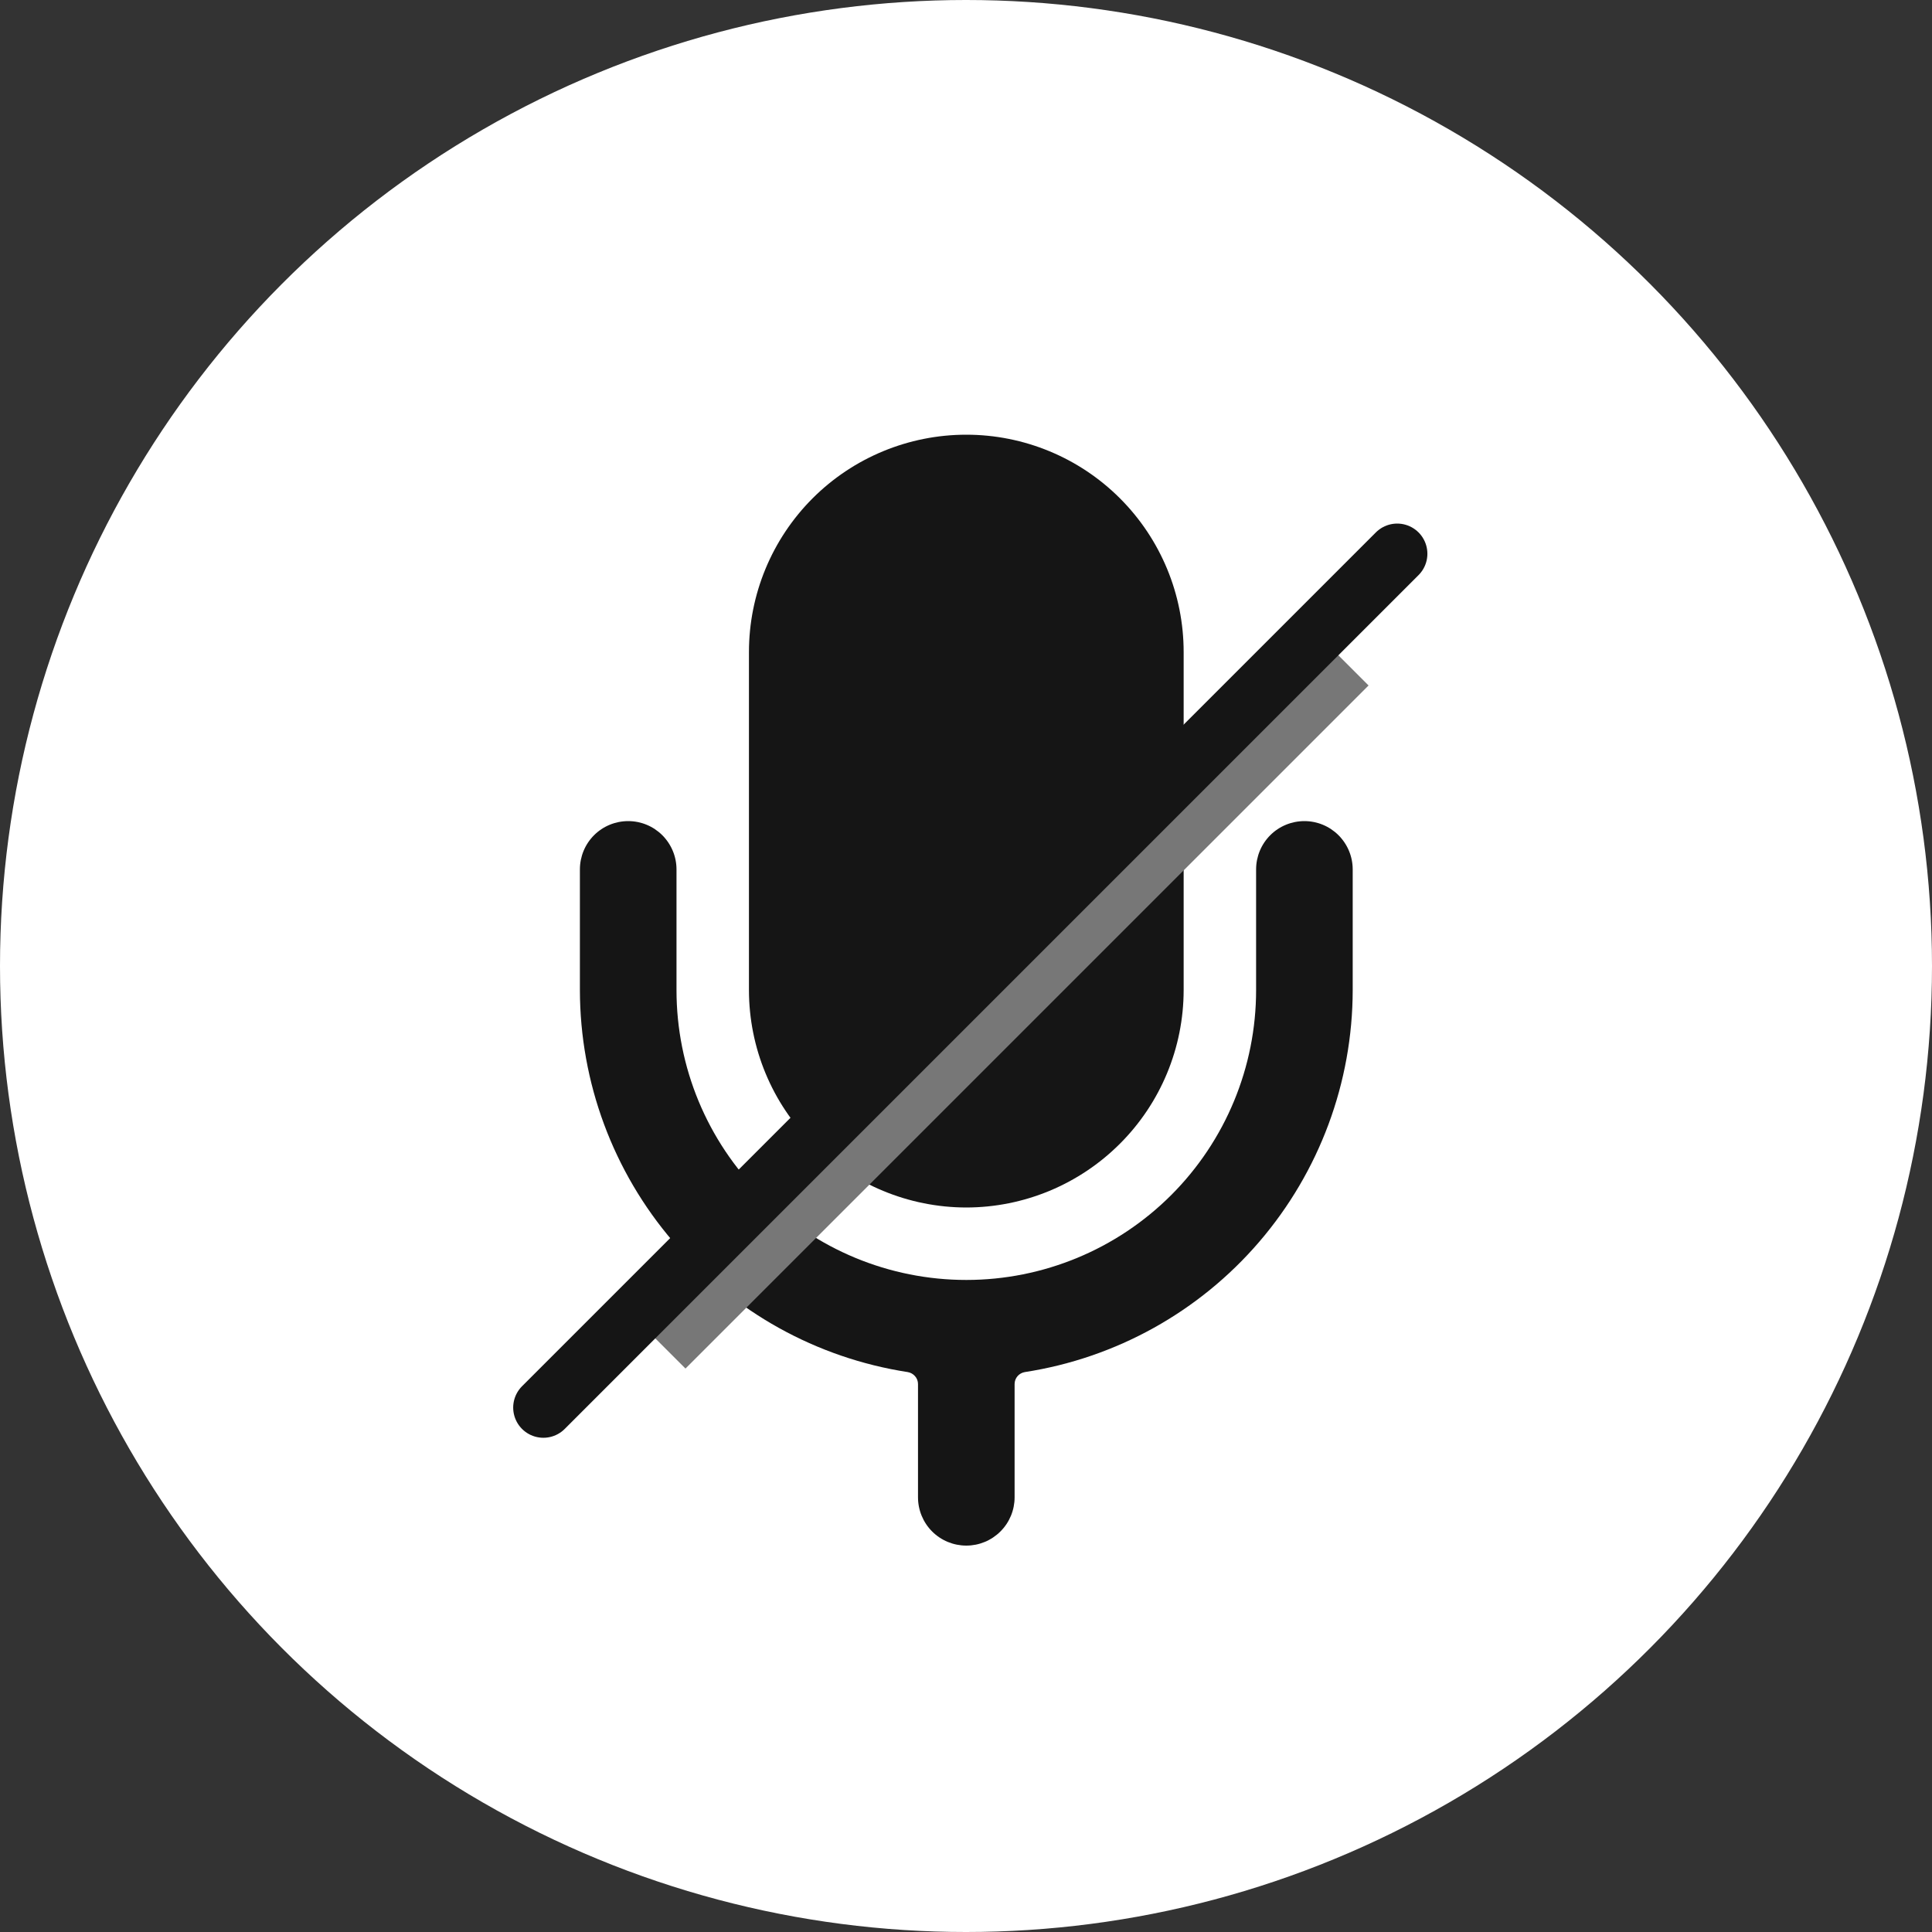 <svg width="32" height="32" viewBox="0 0 32 32" fill="none" xmlns="http://www.w3.org/2000/svg">
<rect x="0" y="0" width="32" height="32" fill="#333333" stroke="none"/>
<circle cx="16" cy="16" r="16" fill="white"/>
<path d="M16.005 20C16.959 19.999 17.874 19.619 18.549 18.944C19.224 18.27 19.604 17.355 19.605 16.4V10.8C19.605 9.845 19.226 8.93 18.55 8.254C17.875 7.579 16.959 7.2 16.005 7.2C15.05 7.2 14.134 7.579 13.459 8.254C12.784 8.93 12.405 9.845 12.405 10.8V16.4C12.406 17.355 12.785 18.27 13.46 18.944C14.135 19.619 15.05 19.999 16.005 20Z" fill="#151515"/>
<path d="M21.605 13.6C21.393 13.6 21.189 13.684 21.039 13.834C20.889 13.984 20.805 14.188 20.805 14.4V16.4C20.805 17.673 20.299 18.894 19.399 19.794C18.499 20.694 17.278 21.2 16.005 21.2C14.732 21.2 13.511 20.694 12.611 19.794C11.71 18.894 11.205 17.673 11.205 16.4V14.4C11.205 14.188 11.12 13.984 10.97 13.834C10.82 13.684 10.617 13.6 10.405 13.6C10.193 13.6 9.989 13.684 9.839 13.834C9.689 13.984 9.605 14.188 9.605 14.4V16.4C9.607 17.929 10.155 19.407 11.151 20.567C12.147 21.727 13.524 22.493 15.035 22.726C15.082 22.734 15.125 22.758 15.156 22.794C15.188 22.83 15.205 22.876 15.205 22.924V24.8C15.205 25.012 15.289 25.216 15.439 25.366C15.589 25.516 15.793 25.6 16.005 25.6C16.217 25.6 16.42 25.516 16.57 25.366C16.721 25.216 16.805 25.012 16.805 24.8V22.924C16.805 22.876 16.822 22.83 16.853 22.794C16.884 22.758 16.927 22.734 16.974 22.726C18.485 22.493 19.863 21.727 20.858 20.567C21.854 19.407 22.403 17.929 22.405 16.4V14.4C22.405 14.188 22.32 13.984 22.17 13.834C22.02 13.684 21.817 13.6 21.605 13.6Z" fill="#151515"/>
<path d="M11 22.314L22.314 11" stroke="#777777"/>
<path d="M9 23.314L23.142 9.172" stroke="#151515" stroke-linecap="round"/>
</svg>
